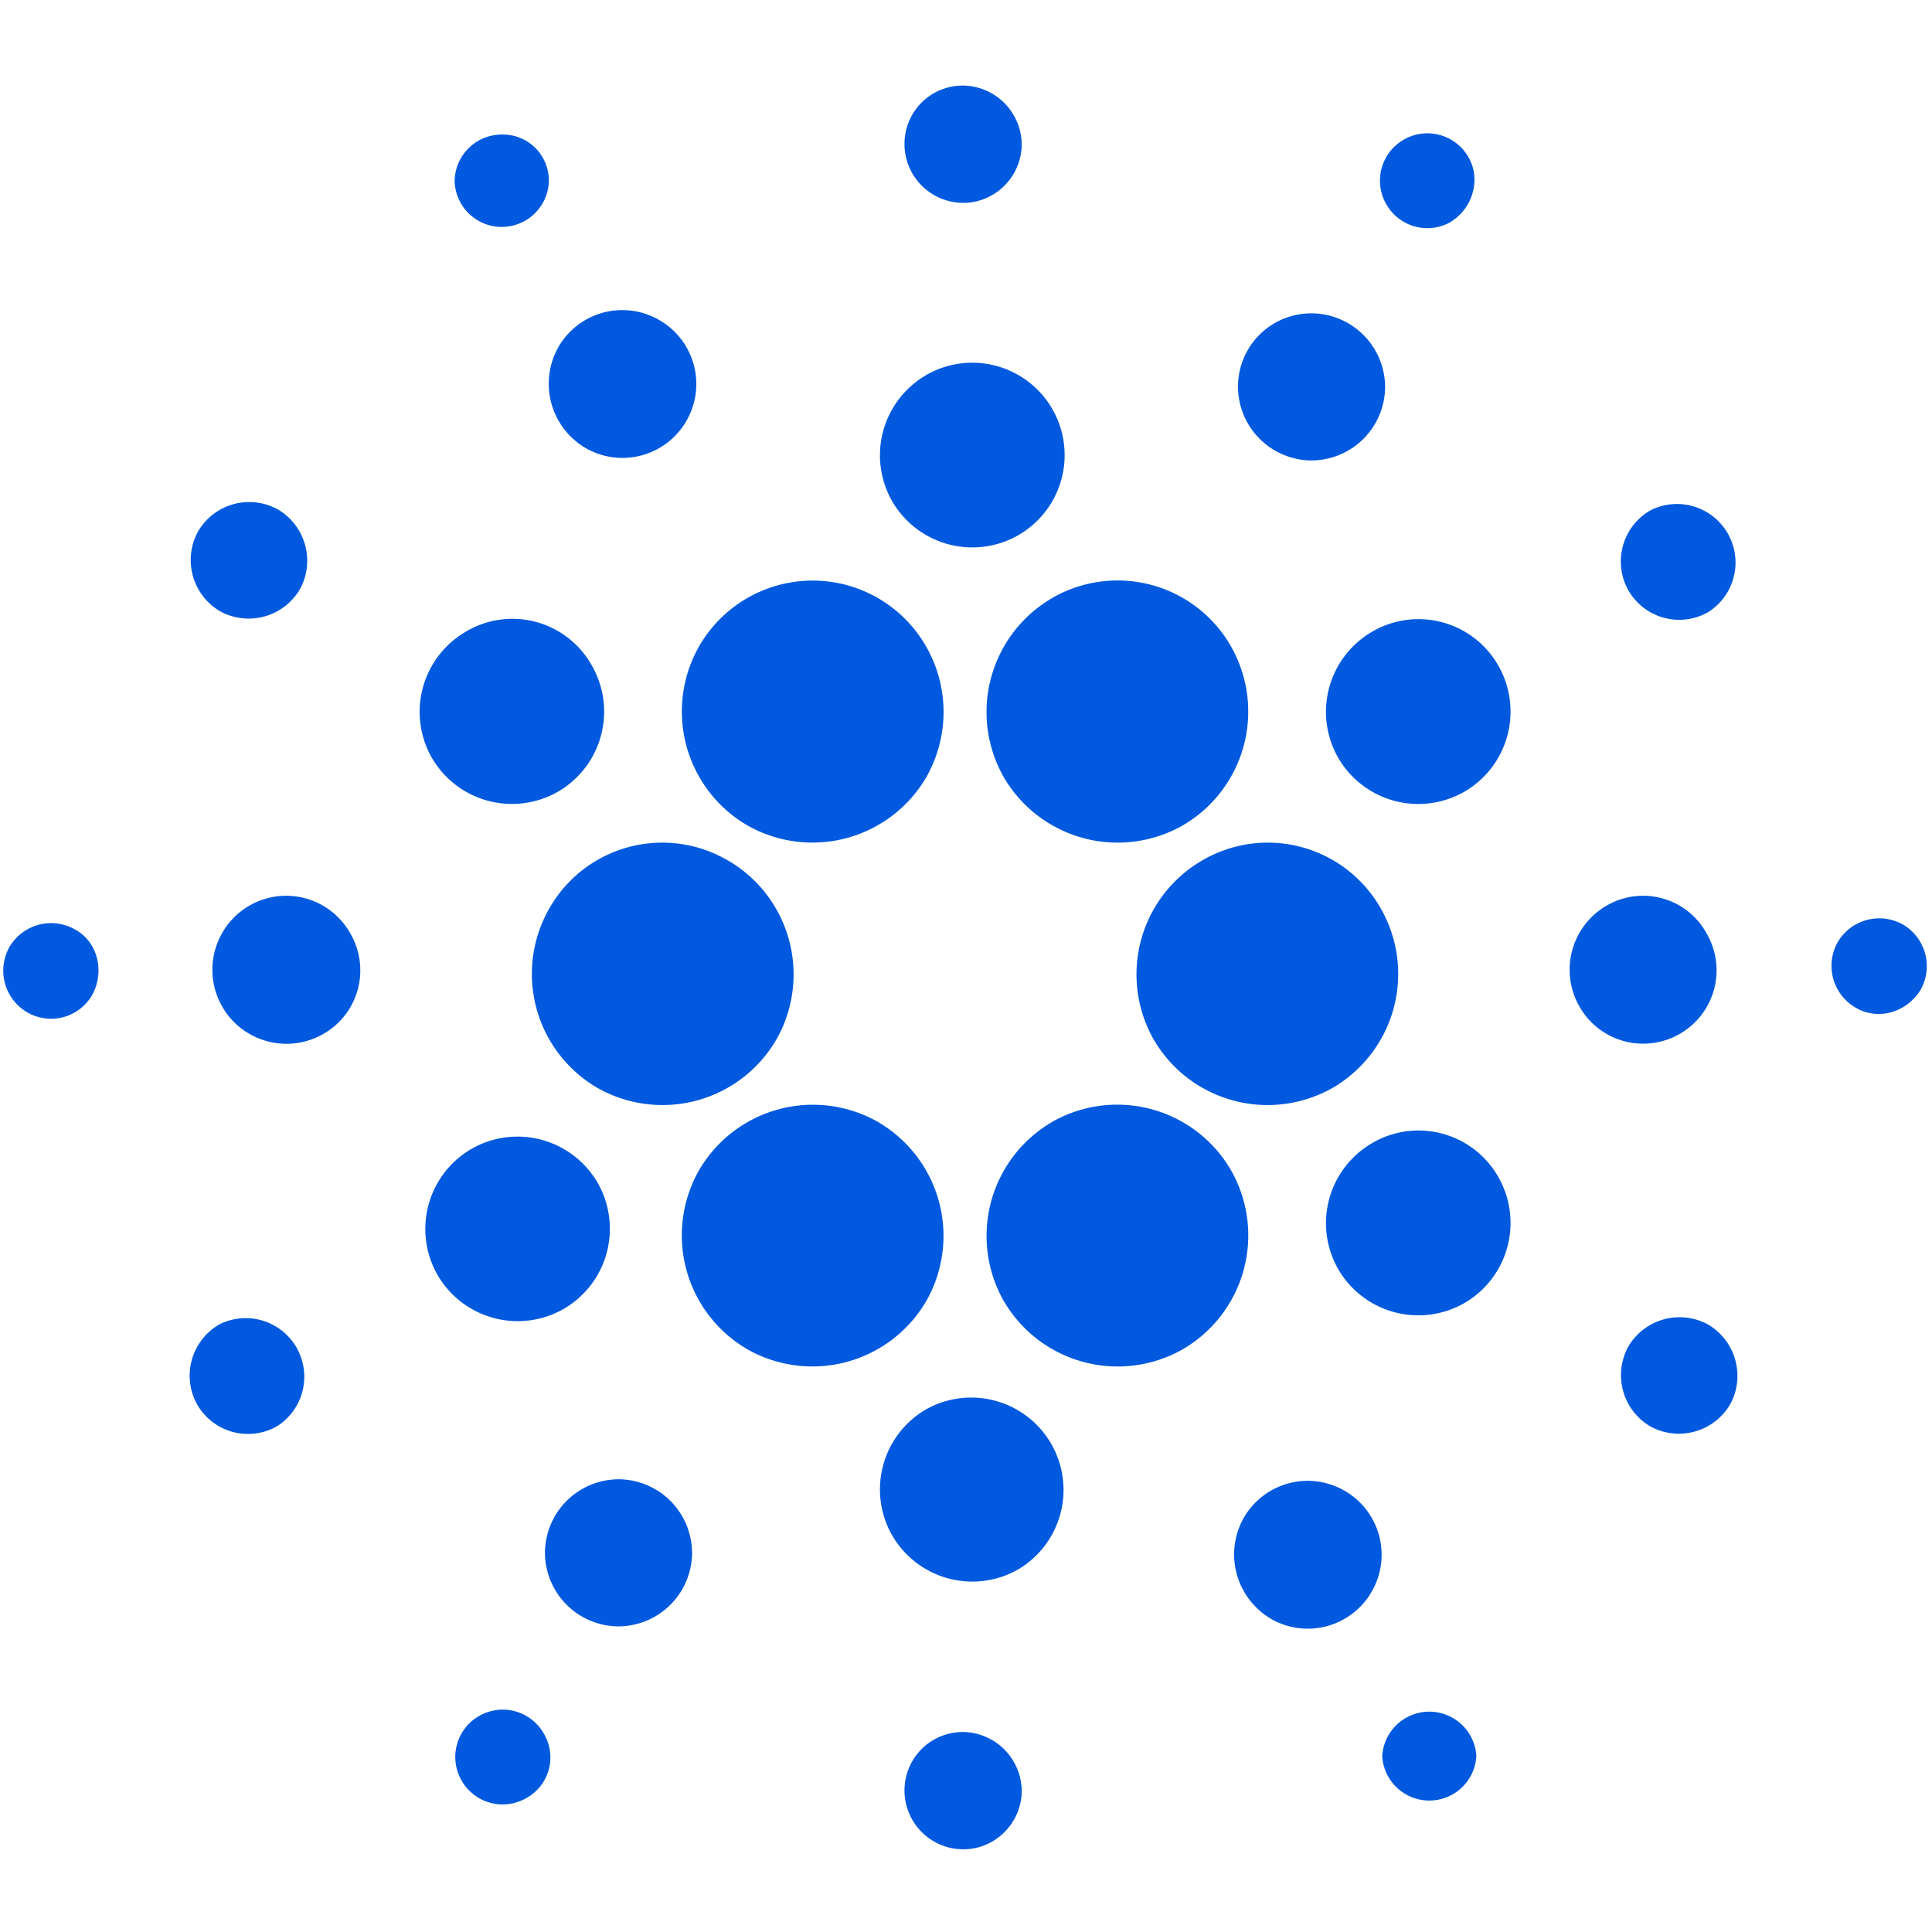 <?xml version="1.0" encoding="UTF-8" standalone="no"?>
<svg
   xmlns:dc="http://purl.org/dc/elements/1.1/"
   xmlns:cc="http://creativecommons.org/ns#"
   xmlns:rdf="http://www.w3.org/1999/02/22-rdf-syntax-ns#"
   xmlns:svg="http://www.w3.org/2000/svg"
   xmlns="http://www.w3.org/2000/svg"
   xmlns:sodipodi="http://sodipodi.sourceforge.net/DTD/sodipodi-0.dtd"
   xmlns:inkscape="http://www.inkscape.org/namespaces/inkscape"
   width="25"
   height="25"
   version="1.1"
   id="svg4"
   sodipodi:docname="ADA.svg"
   inkscape:version="0.92.4 (5da689c313, 2019-01-14)">
  <defs
     id="defs8" />
  <sodipodi:namedview
     pagecolor="#ffffff"
     bordercolor="#666666"
     borderopacity="1"
     objecttolerance="10"
     gridtolerance="10"
     guidetolerance="10"
     inkscape:pageopacity="0"
     inkscape:pageshadow="2"
     inkscape:window-width="1916"
     inkscape:window-height="987"
     id="namedview6"
     showgrid="false"
     inkscape:zoom="4.72"
     inkscape:cx="25.201088"
     inkscape:cy="0.79907727"
     inkscape:window-x="1920"
     inkscape:window-y="72"
     inkscape:window-maximized="0"
     inkscape:current-layer="svg4" />
  <path
     d="M13.62 7.736a1.705 1.705 0 0 0-.635 2.314 1.705 1.705 0 0 0 2.314.634 1.705 1.705 0 0 0 .634-2.313 1.69 1.69 0 0 0-2.314-.635M11.99 4.851a1.198 1.198 0 0 0-.448 1.63 1.198 1.198 0 0 0 1.63.447A1.195 1.195 0 0 0 11.99 4.85m0 13.383a1.198 1.198 0 0 0-.448 1.63 1.198 1.198 0 0 0 1.63.447 1.195 1.195 0 0 0-1.182-2.077m5.771-10.062a1.198 1.198 0 0 0-.448 1.629 1.198 1.198 0 0 0 1.63.448 1.198 1.198 0 0 0 .448-1.63 1.188 1.188 0 0 0-1.63-.447M6.107 14.863a1.198 1.198 0 0 0-.448 1.63 1.198 1.198 0 0 0 1.63.447 1.198 1.198 0 0 0 .447-1.63 1.198 1.198 0 0 0-1.629-.447m-.075-6.691A1.198 1.198 0 0 0 5.585 9.8a1.198 1.198 0 0 0 1.629.448 1.198 1.198 0 0 0 .448-1.63 1.177 1.177 0 0 0-1.63-.447m11.73 6.617a1.198 1.198 0 0 0-.449 1.629 1.198 1.198 0 0 0 1.63.448 1.198 1.198 0 0 0 .448-1.63 1.188 1.188 0 0 0-1.63-.447m3.035-3.073a.958.958 0 0 0-.36 1.306.947.947 0 0 0 1.293.361.947.947 0 0 0 .36-1.293.937.937 0 0 0-1.293-.374m-17.562 0a.958.958 0 1 0 .945 1.667.947.947 0 0 0 .36-1.293.951.951 0 0 0-1.305-.374M16.02 4.988a.956.956 0 0 0 .933.97.956.956 0 0 0 .97-.933.956.956 0 0 0-.933-.97.947.947 0 0 0-.97.933M7.052 20.075a.956.956 0 0 0 .933.97.956.956 0 0 0 .97-.933.956.956 0 0 0-.933-.97.956.956 0 0 0-.97.933m.523-14.279a.954.954 0 0 0 1.306-.348.954.954 0 0 0-.349-1.306.954.954 0 0 0-1.306.348.965.965 0 0 0 .349 1.306m8.868 15.15a.954.954 0 0 0 1.306-.349.954.954 0 0 0-.349-1.306.954.954 0 0 0-1.305.348.965.965 0 0 0 .348 1.306m-.883-9.813a1.705 1.705 0 0 0-.635 2.313 1.705 1.705 0 0 0 2.314.635 1.705 1.705 0 0 0 .634-2.314 1.68 1.68 0 0 0-2.313-.634m-1.94 3.383a1.705 1.705 0 0 0-.635 2.313 1.705 1.705 0 0 0 2.314.635 1.705 1.705 0 0 0 .634-2.314 1.702 1.702 0 0 0-2.314-.634m-2.263-6.779a1.705 1.705 0 0 1 .634 2.314 1.705 1.705 0 0 1-2.313.634 1.705 1.705 0 0 1-.635-2.313 1.694 1.694 0 0 1 2.314-.635m-1.94 3.396a1.705 1.705 0 0 1 .634 2.313 1.705 1.705 0 0 1-2.314.635 1.705 1.705 0 0 1-.634-2.314 1.68 1.68 0 0 1 2.313-.634m1.94 3.383a1.705 1.705 0 0 1 .635 2.313 1.705 1.705 0 0 1-2.313.635 1.705 1.705 0 0 1-.635-2.314 1.705 1.705 0 0 1 2.314-.634m1.865-12.65c0 .411-.335.76-.758.76a.762.762 0 0 1-.759-.76c0-.422.336-.758.759-.758a.77.77 0 0 1 .758.759m0 21.306c0 .41-.335.758-.758.758a.762.762 0 0 1-.759-.758c0-.423.336-.76.759-.76a.77.77 0 0 1 .758.76M3.595 6.592c.36.211.485.672.286 1.032a.769.769 0 0 1-1.033.286.769.769 0 0 1-.286-1.032.766.766 0 0 1 1.033-.286m18.507 10.547c.36.212.485.672.286 1.033a.769.769 0 0 1-1.032.286.769.769 0 0 1-.286-1.033.769.769 0 0 1 1.032-.286m-19.266 0a.758.758 0 0 1 .746 1.318.758.758 0 0 1-1.032-.285.766.766 0 0 1 .286-1.033m18.52-10.535a.758.758 0 0 1 .746 1.318.758.758 0 0 1-1.032-.285.763.763 0 0 1 .286-1.033M7.102 2.351a.61.61 0 0 1-1.219 0 .61.61 0 0 1 .61-.61.595.595 0 0 1 .609.61m12.002 20.373a.61.61 0 0 1-1.218 0 .61.61 0 0 1 1.218 0m-.335-19.85a.611.611 0 0 1-.834-.237.611.611 0 0 1 .237-.834.611.611 0 0 1 .833.237c.162.286.05.659-.236.833M6.803 23.271a.611.611 0 0 1-.833-.236.611.611 0 0 1 .236-.834.611.611 0 0 1 .834.237.6.6 0 0 1-.237.833m17.202-10.236a.625.625 0 0 1-.224-.846.625.625 0 0 1 .846-.224.625.625 0 0 1 .224.846c-.187.298-.56.398-.846.224m-23.657.062a.625.625 0 0 1-.224-.846.625.625 0 0 1 .846-.224c.299.162.386.548.224.846a.614.614 0 0 1-.846.224"
     fill="#000"
     fill-rule="nonzero"
     id="path2"
     style="fill:#0059de;fill-opacity:1" />
</svg>
